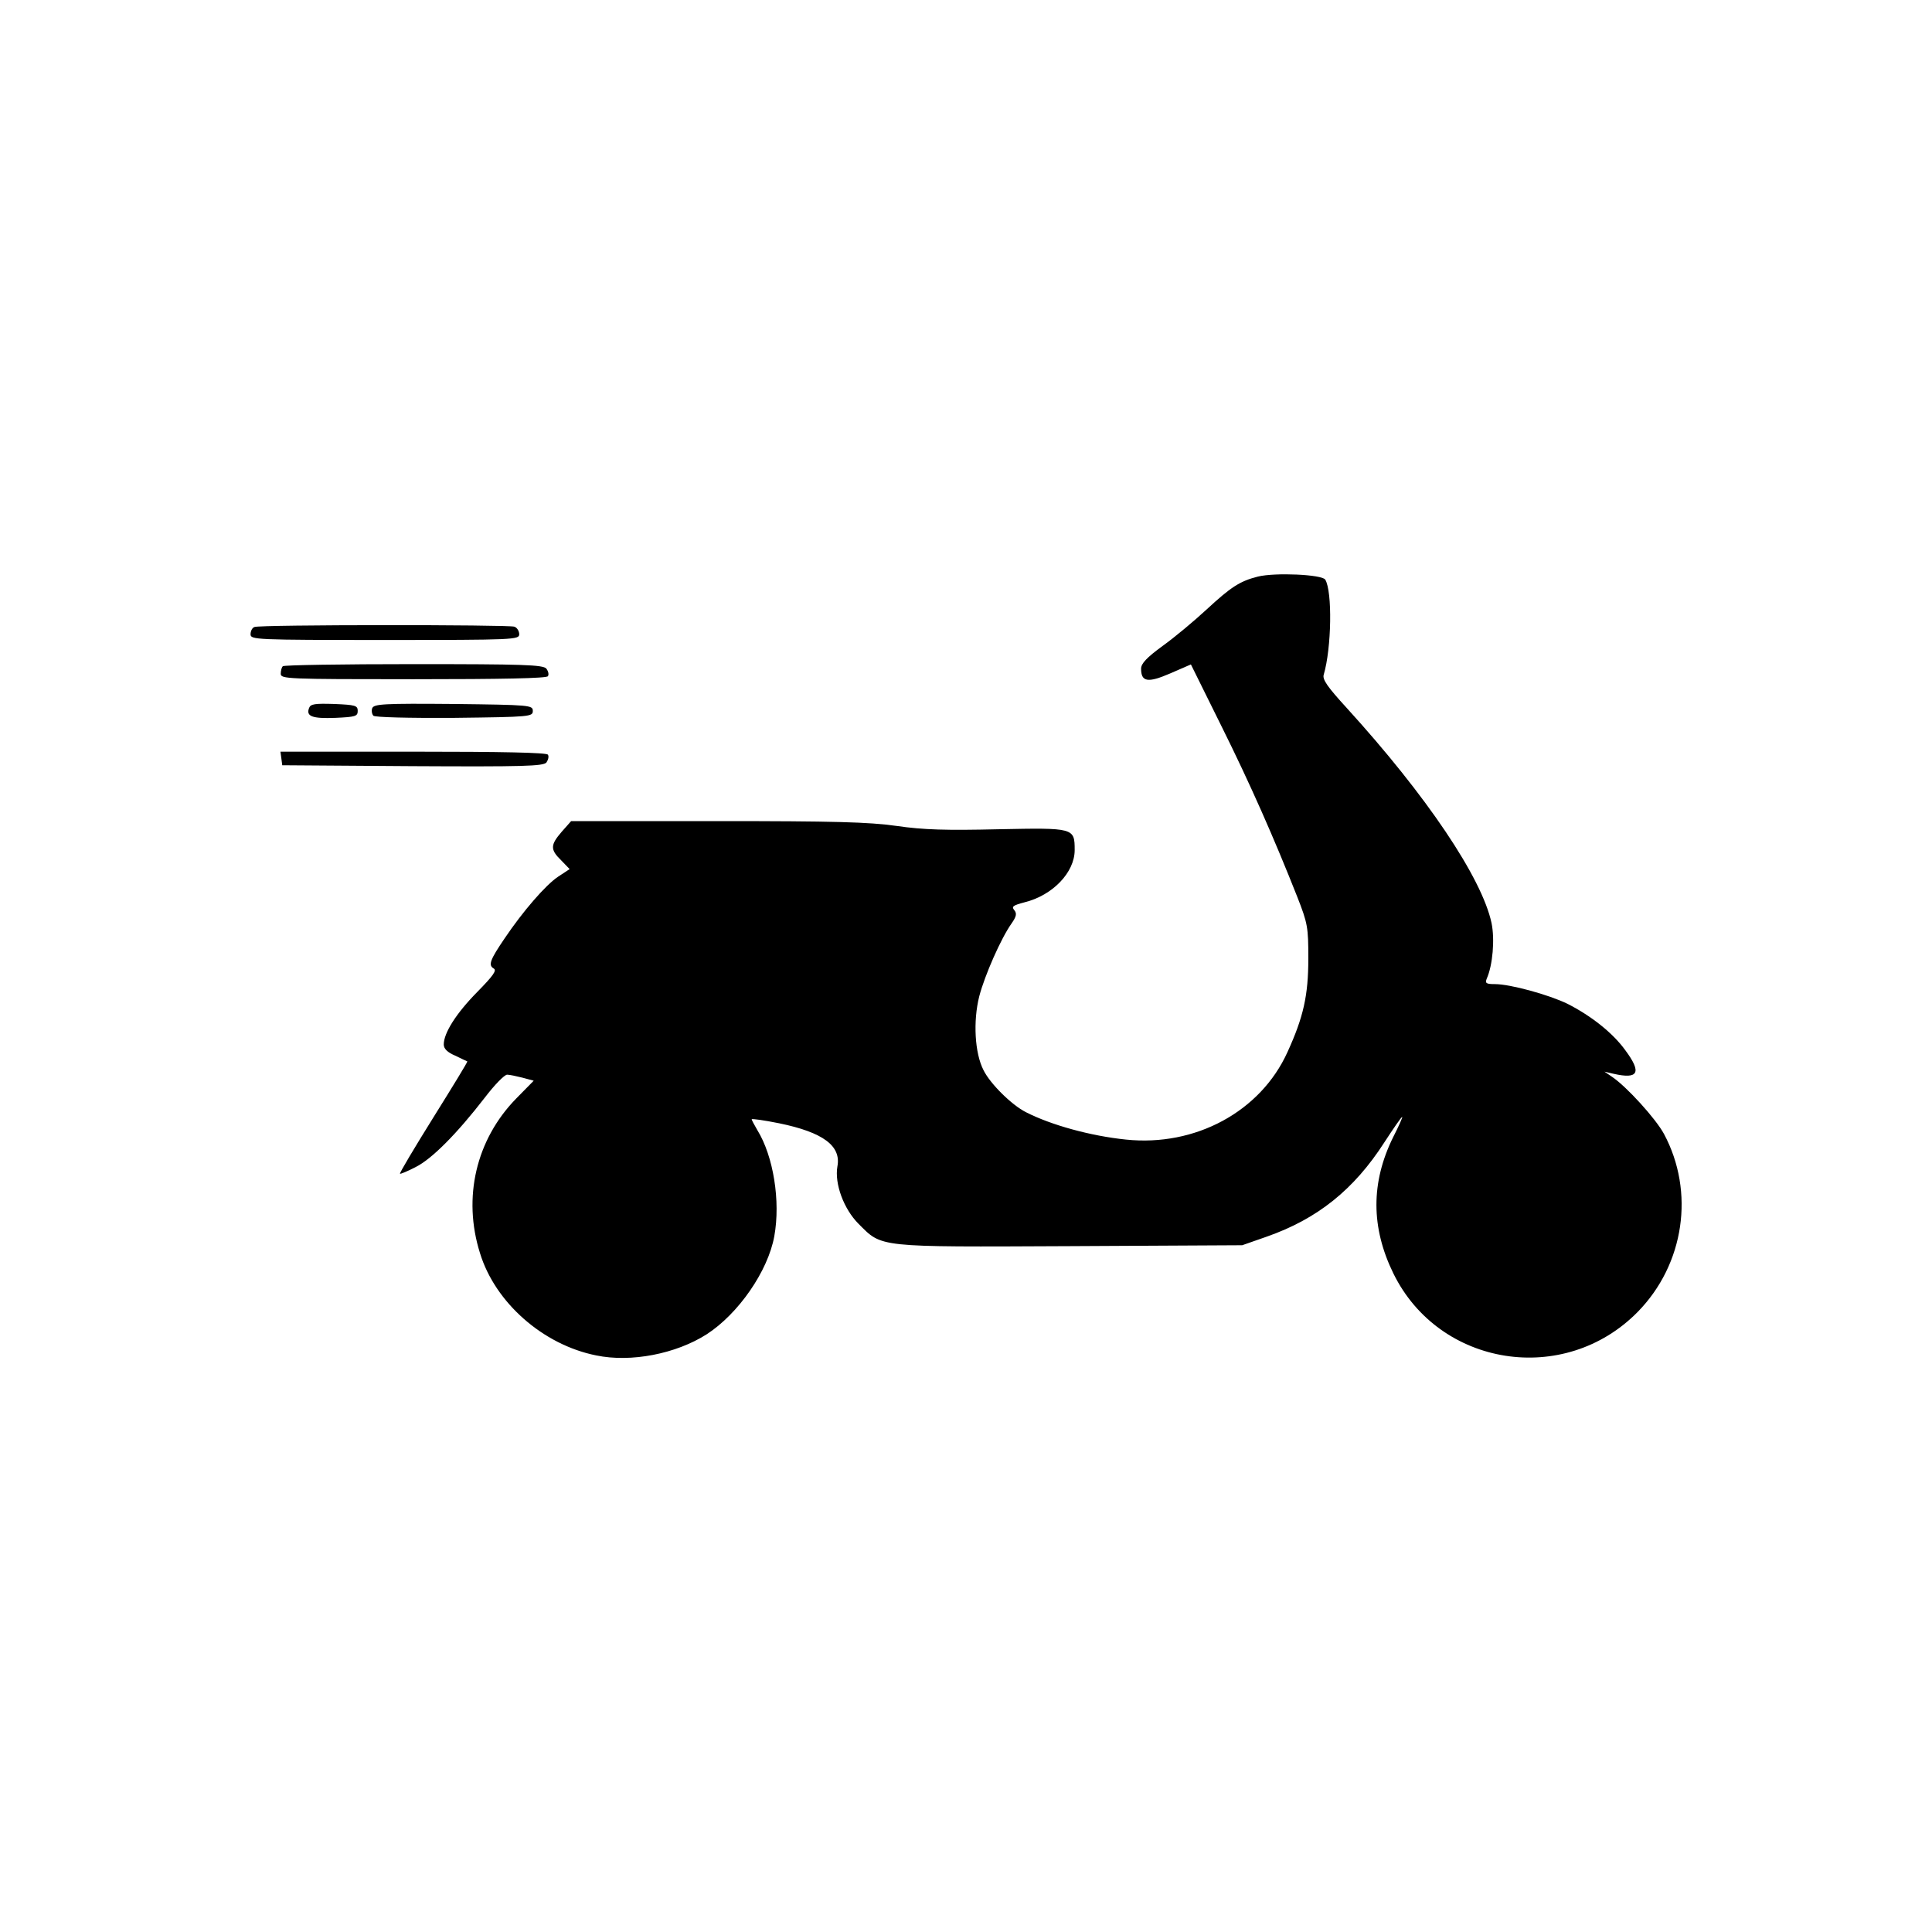 <?xml version="1.0" standalone="no"?>
<!DOCTYPE svg PUBLIC "-//W3C//DTD SVG 20010904//EN"
 "http://www.w3.org/TR/2001/REC-SVG-20010904/DTD/svg10.dtd">
<svg version="1.0" xmlns="http://www.w3.org/2000/svg"
 width="640pt" height="640pt" viewBox="0 0 640 640"
 preserveAspectRatio="xMidYMid meet">
<g transform="translate(0,640) scale(0.1,-0.1)"
fill="#000000" stroke="none">
<path d="M4167 4490 c-60 -15 -90 -35 -170 -109 -41 -38 -107 -93 -146 -121
-52 -38 -71 -58 -71 -75 0 -44 22 -48 96 -16 l69 30 100 -202 c98 -197 176
-375 252 -567 35 -89 37 -102 37 -205 0 -122 -16 -194 -69 -310 -89 -197 -305
-314 -535 -290 -117 12 -248 48 -332 91 -47 24 -118 94 -140 139 -29 56 -35
162 -14 245 18 69 72 192 107 241 16 23 18 33 9 44 -10 12 -4 16 34 26 93 23
166 99 166 173 0 74 -2 74 -253 69 -172 -4 -248 -2 -337 11 -92 13 -206 16
-596 16 l-482 0 -31 -35 c-38 -44 -39 -59 -2 -95 l28 -29 -38 -25 c-42 -28
-117 -115 -177 -204 -49 -72 -55 -89 -37 -100 12 -6 -1 -24 -54 -78 -70 -71
-111 -136 -111 -174 0 -14 12 -26 38 -37 20 -10 38 -18 40 -19 2 -1 -49 -84
-112 -185 -63 -101 -113 -185 -111 -187 1 -2 25 8 52 22 54 27 137 111 229
230 32 42 65 76 74 76 8 0 31 -5 51 -10 l37 -10 -58 -59 c-133 -136 -178 -328
-120 -512 50 -164 209 -304 385 -339 115 -24 264 5 366 70 105 68 203 209 224
325 21 116 -3 265 -56 351 -10 17 -19 34 -19 36 0 3 41 -3 91 -13 146 -30 206
-75 193 -143 -10 -57 21 -141 70 -190 79 -79 57 -77 701 -74 l570 3 80 28
c169 59 290 156 391 313 30 46 56 84 59 84 2 0 -11 -30 -30 -67 -74 -150 -74
-299 1 -452 152 -309 566 -374 809 -127 155 158 190 398 87 590 -27 50 -123
156 -172 189 l-25 17 30 -7 c83 -19 94 4 39 78 -41 57 -113 114 -192 154 -62
30 -189 65 -240 65 -29 0 -33 3 -27 18 20 45 27 130 16 184 -32 150 -215 422
-480 713 -63 69 -81 94 -76 110 26 88 29 276 5 315 -11 17 -166 24 -223 10z"/>
<path d="M843 4323 c-7 -2 -13 -13 -13 -24 0 -18 13 -19 445 -19 430 0 445 1
445 19 0 10 -7 22 -16 25 -19 7 -843 7 -861 -1z"/>
<path d="M937 4193 c-4 -3 -7 -15 -7 -25 0 -17 20 -18 439 -18 295 0 442 3
446 10 4 6 1 17 -5 25 -11 13 -78 15 -440 15 -234 0 -430 -3 -433 -7z"/>
<path d="M1024 4055 c-11 -28 10 -36 87 -33 66 3 74 5 74 23 0 18 -8 20 -78
23 -64 2 -78 0 -83 -13z"/>
<path d="M1233 4054 c-3 -8 -1 -20 4 -25 5 -5 114 -8 269 -7 251 3 259 4 259
23 0 19 -8 20 -263 23 -232 2 -263 0 -269 -14z"/>
<path d="M932 3888 l3 -23 431 -3 c369 -2 433 0 444 12 6 9 9 20 5 26 -4 7
-151 10 -446 10 l-440 0 3 -22z"/>
</g>
</svg>
